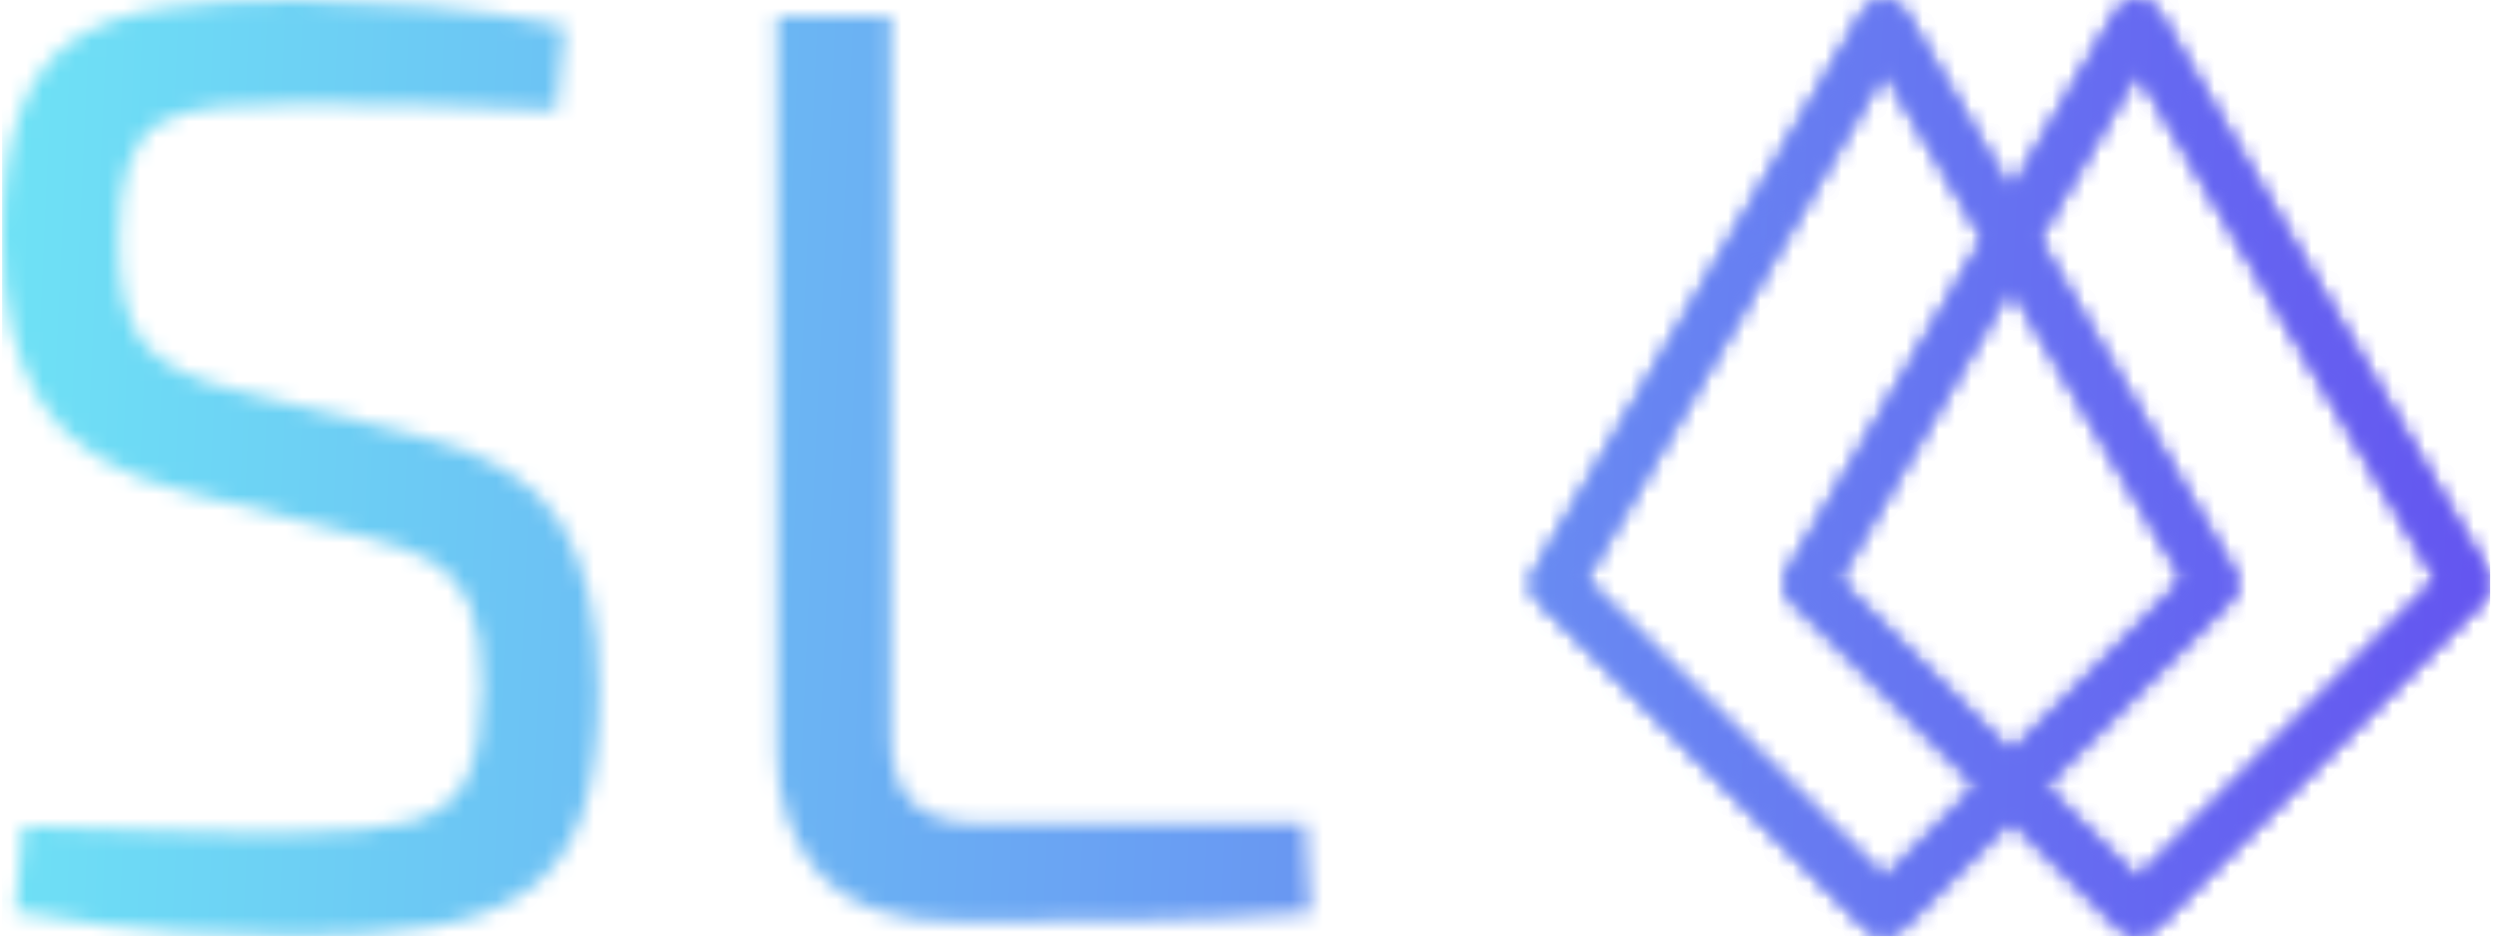 <svg xmlns="http://www.w3.org/2000/svg" version="1.1" xmlns:xlink="http://www.w3.org/1999/xlink" xmlns:svgjs="http://svgjs.dev/svgjs" width="1500" height="564" viewBox="0 0 1500 564"><g transform="matrix(1,0,0,1,-2.285,-1.154)"><svg viewBox="0 0 154 58" data-background-color="#000000" preserveAspectRatio="xMidYMid meet" height="564" width="1500" xmlns="http://www.w3.org/2000/svg" xmlns:xlink="http://www.w3.org/1999/xlink"><g id="tight-bounds" transform="matrix(1,0,0,1,0.235,0.119)"><svg viewBox="0 0 153.531 57.763" height="57.763" width="153.531"><g><svg viewBox="0 0 153.531 57.763" height="57.763" width="153.531"><g><svg viewBox="0 0 153.531 57.763" height="57.763" width="153.531"><g id="textblocktransform"><svg viewBox="0 0 153.531 57.763" height="57.763" width="153.531" id="textblock"><g><svg viewBox="0 0 153.531 57.763" height="57.763" width="153.531"><g><svg><g></g><g></g></svg></g><g><svg><g><svg></svg></g><g></g></svg></g><g id="text-0"><svg viewBox="0 0 153.531 57.763" height="57.763" width="153.531"><g transform="matrix(1,0,0,1,0,0)"><svg width="80.738" viewBox="2.75 -35.1 49.9 35.7" height="57.763" data-palette-color="url(#0319d7e7-724a-45b6-ace0-ab1ba37f7918)"><g class="wordmark-text-0" data-fill-palette-color="primary"></g></svg></g><g><svg xmlns="http://www.w3.org/2000/svg" xmlns:xlink="http://www.w3.org/1999/xlink" version="1.1" x="94.376" y="0" viewBox="11.018 11.46 37.964 37.07" style="enable-background:new 0 0 60 60;" xml:space="preserve" height="57.763" width="59.155" class="icon-cg-0" data-fill-palette-color="accent" id="cg-0"></svg></g></svg></g></svg></g></svg></g></svg></g><g></g></svg></g><defs></defs><mask id="561223ca-0a68-476b-bc97-89729e01cb72"><g id="SvgjsG1424"><svg viewBox="0 0 153.531 57.763" height="57.763" width="153.531"><g><svg viewBox="0 0 153.531 57.763" height="57.763" width="153.531"><g><svg viewBox="0 0 153.531 57.763" height="57.763" width="153.531"><g id="SvgjsG1423"><svg viewBox="0 0 153.531 57.763" height="57.763" width="153.531" id="SvgjsSvg1422"><g><svg viewBox="0 0 153.531 57.763" height="57.763" width="153.531"><g><svg><g></g><g></g></svg></g><g><svg><g><svg></svg></g><g></g></svg></g><g id="SvgjsG1421"><svg viewBox="0 0 153.531 57.763" height="57.763" width="153.531"><g transform="matrix(1,0,0,1,0,0)"><svg width="80.738" viewBox="2.75 -35.1 49.9 35.7" height="57.763" data-palette-color="url(#0319d7e7-724a-45b6-ace0-ab1ba37f7918)"><g class="wordmark-text-0" data-fill-palette-color="primary"><path d="M13.95-35.1L13.95-35.1Q16.4-35.05 19-34.85 21.6-34.65 24.2-34.1L24.2-34.1 23.9-30.9Q21.75-31 19.15-31.08 16.55-31.15 14.15-31.15L14.15-31.15Q12.3-31.15 10.98-31.03 9.65-30.9 8.8-30.43 7.95-29.95 7.58-28.88 7.2-27.8 7.2-25.9L7.2-25.9Q7.2-23.05 8.22-21.93 9.25-20.8 11.55-20.25L11.55-20.25 18.55-18.5Q22.55-17.55 24.03-15.18 25.5-12.8 25.5-8.8L25.5-8.8Q25.5-5.8 24.83-3.95 24.15-2.1 22.75-1.13 21.35-0.15 19.15 0.23 16.95 0.6 13.95 0.6L13.95 0.6Q12.25 0.6 9.53 0.45 6.8 0.3 3.25-0.35L3.25-0.35 3.55-3.6Q6.5-3.5 8.3-3.43 10.1-3.35 11.4-3.35 12.7-3.35 14.1-3.35L14.1-3.35Q16.75-3.35 18.28-3.75 19.8-4.15 20.43-5.35 21.05-6.55 21.05-8.9L21.05-8.9Q21.05-10.9 20.6-12 20.15-13.1 19.18-13.68 18.2-14.25 16.7-14.6L16.7-14.6 9.55-16.4Q5.8-17.35 4.28-19.7 2.75-22.05 2.75-26L2.75-26Q2.75-29 3.43-30.83 4.1-32.65 5.48-33.58 6.85-34.5 8.95-34.8 11.05-35.1 13.95-35.1ZM32.3-34.5L36.65-34.5 36.65-7Q36.65-5.3 37.47-4.5 38.3-3.7 40-3.7L40-3.7 52.45-3.7 52.65-0.3Q49.4-0.05 46.02 0 42.65 0.05 39.3 0.05L39.3 0.05Q35.5 0.05 33.9-1.8 32.3-3.65 32.3-6.45L32.3-6.45 32.3-34.5Z" fill="white"></path></g></svg></g><g><svg xmlns="http://www.w3.org/2000/svg" xmlns:xlink="http://www.w3.org/1999/xlink" version="1.1" x="94.376" y="0" viewBox="11.018 11.46 37.964 37.07" style="enable-background:new 0 0 60 60;" xml:space="preserve" height="57.763" width="59.155" class="icon-cg-0" data-fill-palette-color="accent" id="SvgjsSvg1420"><path d="M48.85 34.1L35.82 11.92c-0.17-0.29-0.47-0.46-0.81-0.46s-0.64 0.18-0.81 0.46L30 19.08l-4.21-7.15c-0.17-0.29-0.47-0.46-0.81-0.46s-0.64 0.18-0.81 0.46L11.15 34.1c-0.22 0.37-0.16 0.83 0.14 1.13l13.03 13.03c0.18 0.18 0.42 0.27 0.66 0.27s0.48-0.09 0.66-0.27L30 43.91l4.35 4.35c0.18 0.18 0.42 0.27 0.66 0.27s0.48-0.09 0.66-0.27l13.03-13.03C49.01 34.93 49.07 34.46 48.85 34.1zM24.99 46.28L13.13 34.42l11.86-20.18 3.93 6.68L21.17 34.1c-0.22 0.37-0.16 0.83 0.14 1.13l7.36 7.36L24.99 46.28zM30 22.77l6.85 11.65L30 41.27l-6.85-6.85L30 22.77zM35.01 46.28l-3.69-3.69 7.36-7.36c0.3-0.3 0.36-0.77 0.14-1.13l-7.74-13.17 3.93-6.68 11.86 20.18L35.01 46.28z" fill="black"></path></svg></g></svg></g></svg></g></svg></g></svg></g><g></g></svg></g><defs><mask></mask></defs></svg><rect width="153.531" height="57.763" fill="black" stroke="none" visibility="hidden"></rect></g></mask><linearGradient x1="0" x2="1" y1="0.578" y2="0.595" id="0319d7e7-724a-45b6-ace0-ab1ba37f7918"><stop stop-color="#6ee2f5" offset="0"></stop><stop stop-color="#6454f0" offset="1"></stop></linearGradient><rect width="153.531" height="57.763" fill="url(#0319d7e7-724a-45b6-ace0-ab1ba37f7918)" mask="url(#561223ca-0a68-476b-bc97-89729e01cb72)" data-fill-palette-color="primary"></rect><mask id="b37ae783-d3f9-4644-85ff-190f3c04e242"><g id="SvgjsG1445"><svg viewBox="0 0 153.531 57.763" height="57.763" width="153.531"><g><svg viewBox="0 0 153.531 57.763" height="57.763" width="153.531"><g><svg viewBox="0 0 153.531 57.763" height="57.763" width="153.531"><g id="SvgjsG1444"><svg viewBox="0 0 153.531 57.763" height="57.763" width="153.531" id="SvgjsSvg1443"><g><svg viewBox="0 0 153.531 57.763" height="57.763" width="153.531"><g><svg><g></g><g></g></svg></g><g><svg><g><svg></svg></g><g></g></svg></g><g id="SvgjsG1442"><svg viewBox="0 0 153.531 57.763" height="57.763" width="153.531"><g transform="matrix(1,0,0,1,0,0)"><svg width="80.738" viewBox="2.75 -35.1 49.9 35.7" height="57.763" data-palette-color="url(#0319d7e7-724a-45b6-ace0-ab1ba37f7918)"><g class="wordmark-text-0" data-fill-palette-color="primary"></g></svg></g><g><svg xmlns="http://www.w3.org/2000/svg" xmlns:xlink="http://www.w3.org/1999/xlink" version="1.1" x="94.376" y="0" viewBox="11.018 11.46 37.964 37.07" style="enable-background:new 0 0 60 60;" xml:space="preserve" height="57.763" width="59.155" class="icon-cg-0" data-fill-palette-color="accent" id="SvgjsSvg1441"><path d="M48.85 34.1L35.82 11.92c-0.17-0.29-0.47-0.46-0.81-0.46s-0.64 0.18-0.81 0.46L30 19.08l-4.21-7.15c-0.17-0.29-0.47-0.46-0.81-0.46s-0.64 0.18-0.81 0.46L11.15 34.1c-0.22 0.37-0.16 0.83 0.14 1.13l13.03 13.03c0.18 0.18 0.42 0.27 0.66 0.27s0.48-0.09 0.66-0.27L30 43.91l4.35 4.35c0.18 0.18 0.42 0.27 0.66 0.27s0.48-0.09 0.66-0.27l13.03-13.03C49.01 34.93 49.07 34.46 48.85 34.1zM24.99 46.28L13.13 34.42l11.86-20.18 3.93 6.68L21.17 34.1c-0.22 0.37-0.16 0.83 0.14 1.13l7.36 7.36L24.99 46.28zM30 22.77l6.85 11.65L30 41.27l-6.85-6.85L30 22.77zM35.01 46.28l-3.69-3.69 7.36-7.36c0.3-0.3 0.36-0.77 0.14-1.13l-7.74-13.17 3.93-6.68 11.86 20.18L35.01 46.28z" fill="white"></path></svg></g></svg></g></svg></g></svg></g></svg></g><g></g></svg></g><defs><mask></mask></defs><mask><g id="SvgjsG1440"><svg viewBox="0 0 153.531 57.763" height="57.763" width="153.531"><g><svg viewBox="0 0 153.531 57.763" height="57.763" width="153.531"><g><svg viewBox="0 0 153.531 57.763" height="57.763" width="153.531"><g id="SvgjsG1439"><svg viewBox="0 0 153.531 57.763" height="57.763" width="153.531" id="SvgjsSvg1438"><g><svg viewBox="0 0 153.531 57.763" height="57.763" width="153.531"><g><svg><g></g><g></g></svg></g><g><svg><g><svg></svg></g><g></g></svg></g><g id="SvgjsG1437"><svg viewBox="0 0 153.531 57.763" height="57.763" width="153.531"><g transform="matrix(1,0,0,1,0,0)"><svg width="80.738" viewBox="2.75 -35.1 49.9 35.7" height="57.763" data-palette-color="url(#0319d7e7-724a-45b6-ace0-ab1ba37f7918)"><g class="wordmark-text-0" data-fill-palette-color="primary"><path d="M13.95-35.1L13.95-35.1Q16.4-35.05 19-34.85 21.6-34.65 24.2-34.1L24.2-34.1 23.9-30.9Q21.75-31 19.15-31.08 16.55-31.15 14.15-31.15L14.15-31.15Q12.3-31.15 10.98-31.03 9.65-30.9 8.8-30.43 7.95-29.95 7.58-28.88 7.2-27.8 7.2-25.9L7.2-25.9Q7.2-23.05 8.22-21.93 9.25-20.8 11.55-20.25L11.55-20.25 18.55-18.5Q22.55-17.55 24.03-15.18 25.5-12.8 25.5-8.8L25.5-8.8Q25.5-5.8 24.83-3.95 24.15-2.1 22.75-1.13 21.35-0.15 19.15 0.23 16.95 0.6 13.95 0.6L13.95 0.6Q12.25 0.6 9.53 0.45 6.8 0.3 3.25-0.35L3.25-0.35 3.55-3.6Q6.5-3.5 8.3-3.43 10.1-3.35 11.4-3.35 12.7-3.35 14.1-3.35L14.1-3.35Q16.75-3.35 18.28-3.75 19.8-4.15 20.43-5.35 21.05-6.55 21.05-8.9L21.05-8.9Q21.05-10.9 20.6-12 20.15-13.1 19.18-13.68 18.2-14.25 16.7-14.6L16.7-14.6 9.55-16.4Q5.8-17.35 4.28-19.7 2.75-22.05 2.75-26L2.75-26Q2.75-29 3.43-30.83 4.1-32.65 5.48-33.58 6.85-34.5 8.95-34.8 11.05-35.1 13.95-35.1ZM32.3-34.5L36.65-34.5 36.65-7Q36.65-5.3 37.47-4.5 38.3-3.7 40-3.7L40-3.7 52.45-3.7 52.65-0.3Q49.4-0.05 46.02 0 42.65 0.05 39.3 0.05L39.3 0.05Q35.5 0.05 33.9-1.8 32.3-3.65 32.3-6.45L32.3-6.45 32.3-34.5Z" fill="black"></path></g></svg></g><g><svg xmlns="http://www.w3.org/2000/svg" xmlns:xlink="http://www.w3.org/1999/xlink" version="1.1" x="94.376" y="0" viewBox="11.018 11.46 37.964 37.07" style="enable-background:new 0 0 60 60;" xml:space="preserve" height="57.763" width="59.155" class="icon-cg-0" data-fill-palette-color="accent" id="SvgjsSvg1436"><path d="M48.85 34.1L35.82 11.92c-0.17-0.29-0.47-0.46-0.81-0.46s-0.64 0.18-0.81 0.46L30 19.08l-4.21-7.15c-0.17-0.29-0.47-0.46-0.81-0.46s-0.64 0.18-0.81 0.46L11.15 34.1c-0.22 0.37-0.16 0.83 0.14 1.13l13.03 13.03c0.18 0.18 0.42 0.27 0.66 0.27s0.48-0.09 0.66-0.27L30 43.91l4.35 4.35c0.18 0.18 0.42 0.27 0.66 0.27s0.48-0.09 0.66-0.27l13.03-13.03C49.01 34.93 49.07 34.46 48.85 34.1zM24.99 46.28L13.13 34.42l11.86-20.18 3.93 6.68L21.17 34.1c-0.22 0.37-0.16 0.83 0.14 1.13l7.36 7.36L24.99 46.28zM30 22.77l6.85 11.65L30 41.27l-6.85-6.85L30 22.77zM35.01 46.28l-3.69-3.69 7.36-7.36c0.3-0.3 0.36-0.77 0.14-1.13l-7.74-13.17 3.93-6.68 11.86 20.18L35.01 46.28z" fill="black"></path></svg></g></svg></g></svg></g></svg></g></svg></g><g></g></svg></g><defs><mask></mask></defs></svg><rect width="153.531" height="57.763" fill="black" stroke="none" visibility="hidden"></rect></g></mask></svg><rect width="153.531" height="57.763" fill="black" stroke="none" visibility="hidden"></rect></g></mask><linearGradient x1="0" x2="1" y1="0.578" y2="0.595" id="41239fe4-14ec-4c19-ac1d-421f6b6cbd6a"><stop stop-color="#6ee2f5" offset="0"></stop><stop stop-color="#6454f0" offset="1"></stop></linearGradient><rect width="153.531" height="57.763" fill="url(#41239fe4-14ec-4c19-ac1d-421f6b6cbd6a)" mask="url(#b37ae783-d3f9-4644-85ff-190f3c04e242)" data-fill-palette-color="accent"></rect></svg><rect width="153.531" height="57.763" fill="none" stroke="none" visibility="hidden"></rect></g></svg></g></svg>
